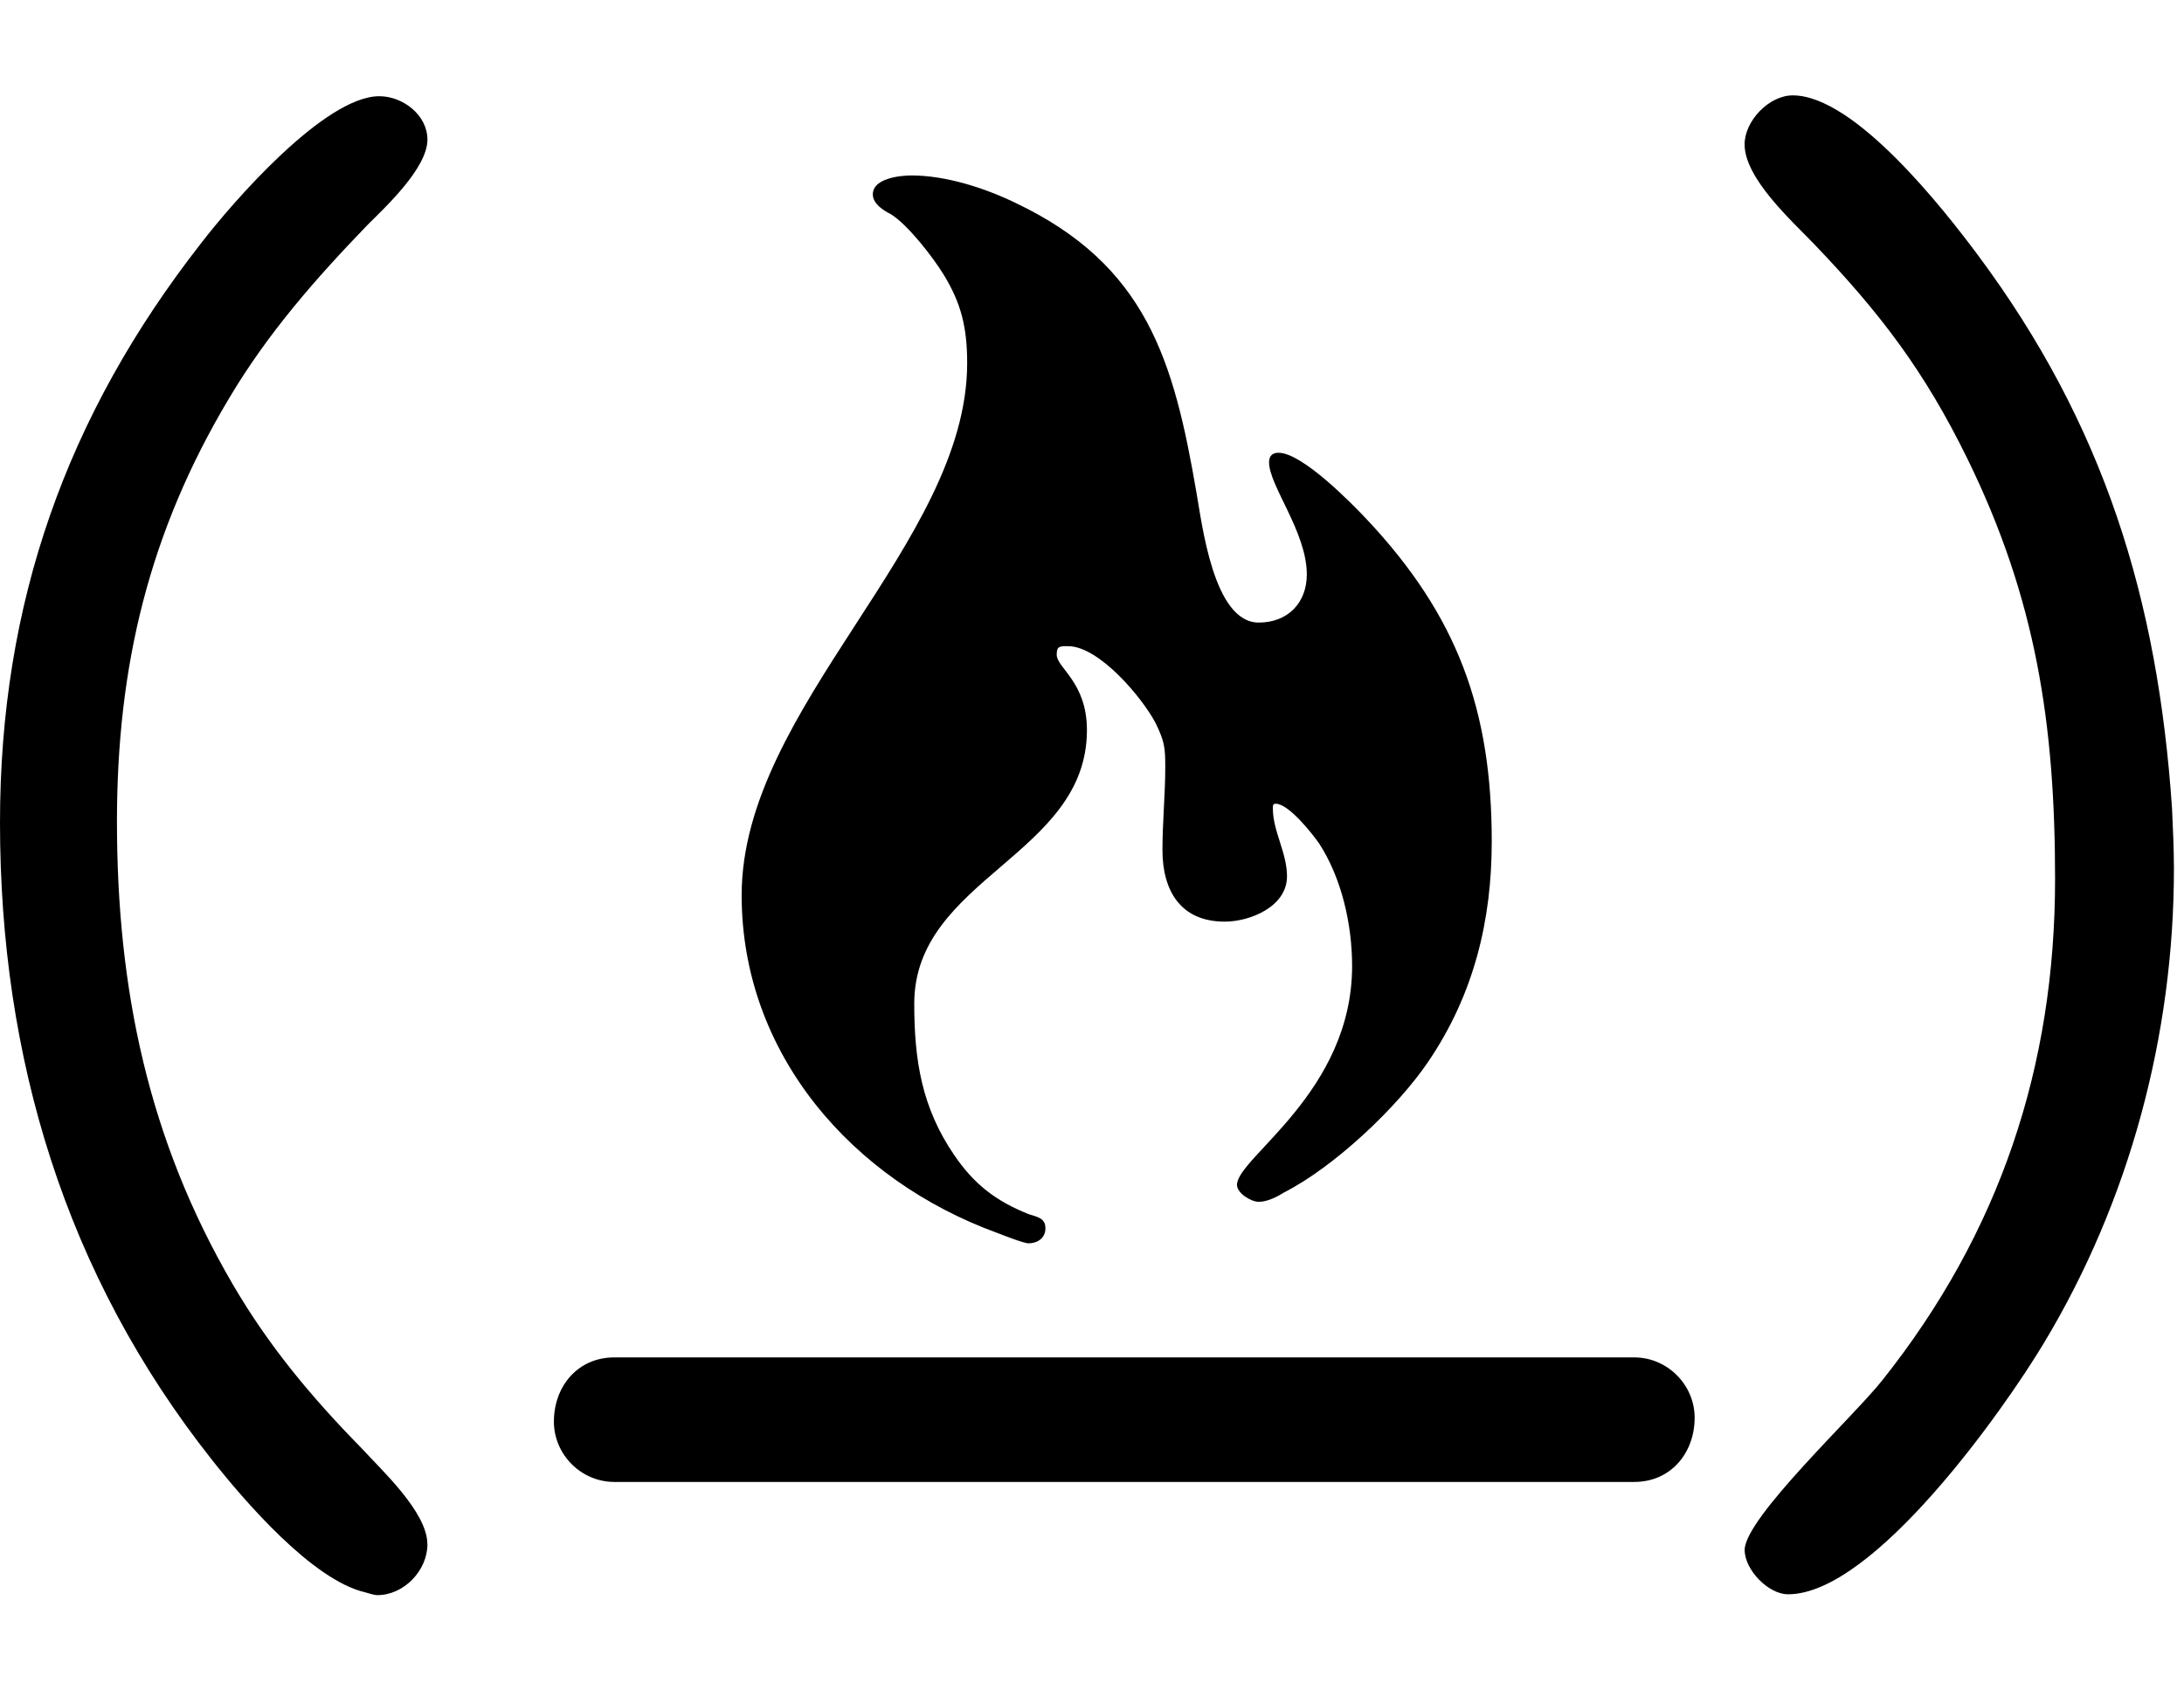 <!-- Generated by IcoMoon.io -->
<svg version="1.1" xmlns="http://www.w3.org/2000/svg" width="31" height="24" viewBox="0 0 31 24">
<path d="M6.067 21.924c0 0.375-0.335 0.723-0.71 0.723-0.054 0-0.121-0.027-0.174-0.040v0c-0.75-0.174-1.714-1.299-2.17-1.875-2.089-2.638-3.013-5.719-3.013-9.054 0-3.107 0.938-5.772 2.853-8.223 0.442-0.576 1.754-2.089 2.531-2.089 0.335 0 0.683 0.268 0.683 0.616 0 0.402-0.589 0.951-0.844 1.205-0.737 0.763-1.42 1.54-1.969 2.464-1.138 1.902-1.594 3.804-1.594 6.013 0 2.371 0.442 4.513 1.647 6.576 0.509 0.871 1.112 1.594 1.821 2.317 0.281 0.308 0.938 0.911 0.938 1.366zM24.054 20.129c0 0.496-0.335 0.911-0.857 0.911h-14.478c-0.469 0-0.857-0.388-0.857-0.857 0-0.496 0.335-0.911 0.857-0.911h14.478c0.469 0 0.857 0.388 0.857 0.857zM21.174 11.946c0 1.125-0.254 2.17-0.897 3.121-0.442 0.656-1.339 1.5-2.049 1.862-0.107 0.067-0.241 0.134-0.362 0.134-0.107 0-0.308-0.121-0.308-0.241 0-0.388 1.634-1.313 1.634-3.107 0-0.589-0.147-1.246-0.469-1.741-0.094-0.134-0.429-0.563-0.616-0.563-0.040 0-0.040 0.027-0.040 0.067 0 0.321 0.201 0.629 0.201 0.964 0 0.429-0.522 0.643-0.884 0.643-0.629 0-0.884-0.442-0.884-1.018 0-0.388 0.040-0.79 0.040-1.179 0-0.281-0.013-0.362-0.134-0.616-0.188-0.362-0.804-1.098-1.246-1.098-0.121 0-0.161 0-0.161 0.121 0 0.188 0.429 0.388 0.429 1.071 0 1.781-2.451 2.103-2.451 3.884 0 0.804 0.107 1.473 0.563 2.143 0.281 0.415 0.589 0.656 1.058 0.844 0.121 0.040 0.241 0.054 0.241 0.201s-0.121 0.214-0.241 0.214c-0.067 0-0.375-0.121-0.442-0.147v0c-2.063-0.75-3.629-2.545-3.629-4.795 0-2.665 3.201-4.996 3.201-7.554 0-0.496-0.080-0.844-0.335-1.259-0.147-0.241-0.509-0.71-0.75-0.857-0.107-0.054-0.254-0.147-0.254-0.281 0-0.228 0.388-0.268 0.549-0.268 0.482 0 1.031 0.174 1.473 0.388 1.862 0.884 2.25 2.237 2.571 4.112 0.080 0.442 0.241 1.848 0.884 1.848 0.415 0 0.683-0.281 0.683-0.683 0-0.603-0.536-1.259-0.536-1.594 0-0.094 0.054-0.134 0.134-0.134 0.335 0 1.031 0.71 1.246 0.938 1.299 1.379 1.781 2.719 1.781 4.58zM30.857 12.335c0 2.357-0.629 4.714-1.848 6.737-0.563 0.938-2.411 3.563-3.629 3.563-0.281 0-0.616-0.348-0.616-0.629 0-0.455 1.567-1.915 1.955-2.411 1.661-2.089 2.451-4.446 2.451-7.112 0-2.196-0.268-3.978-1.246-5.973-0.603-1.232-1.232-2.063-2.183-3.054-0.308-0.321-0.978-0.924-0.978-1.406 0-0.335 0.348-0.696 0.683-0.696 0.884 0 2.156 1.634 2.625 2.263 1.795 2.411 2.558 4.888 2.759 7.862 0.013 0.281 0.027 0.576 0.027 0.857z"></path>
</svg>
